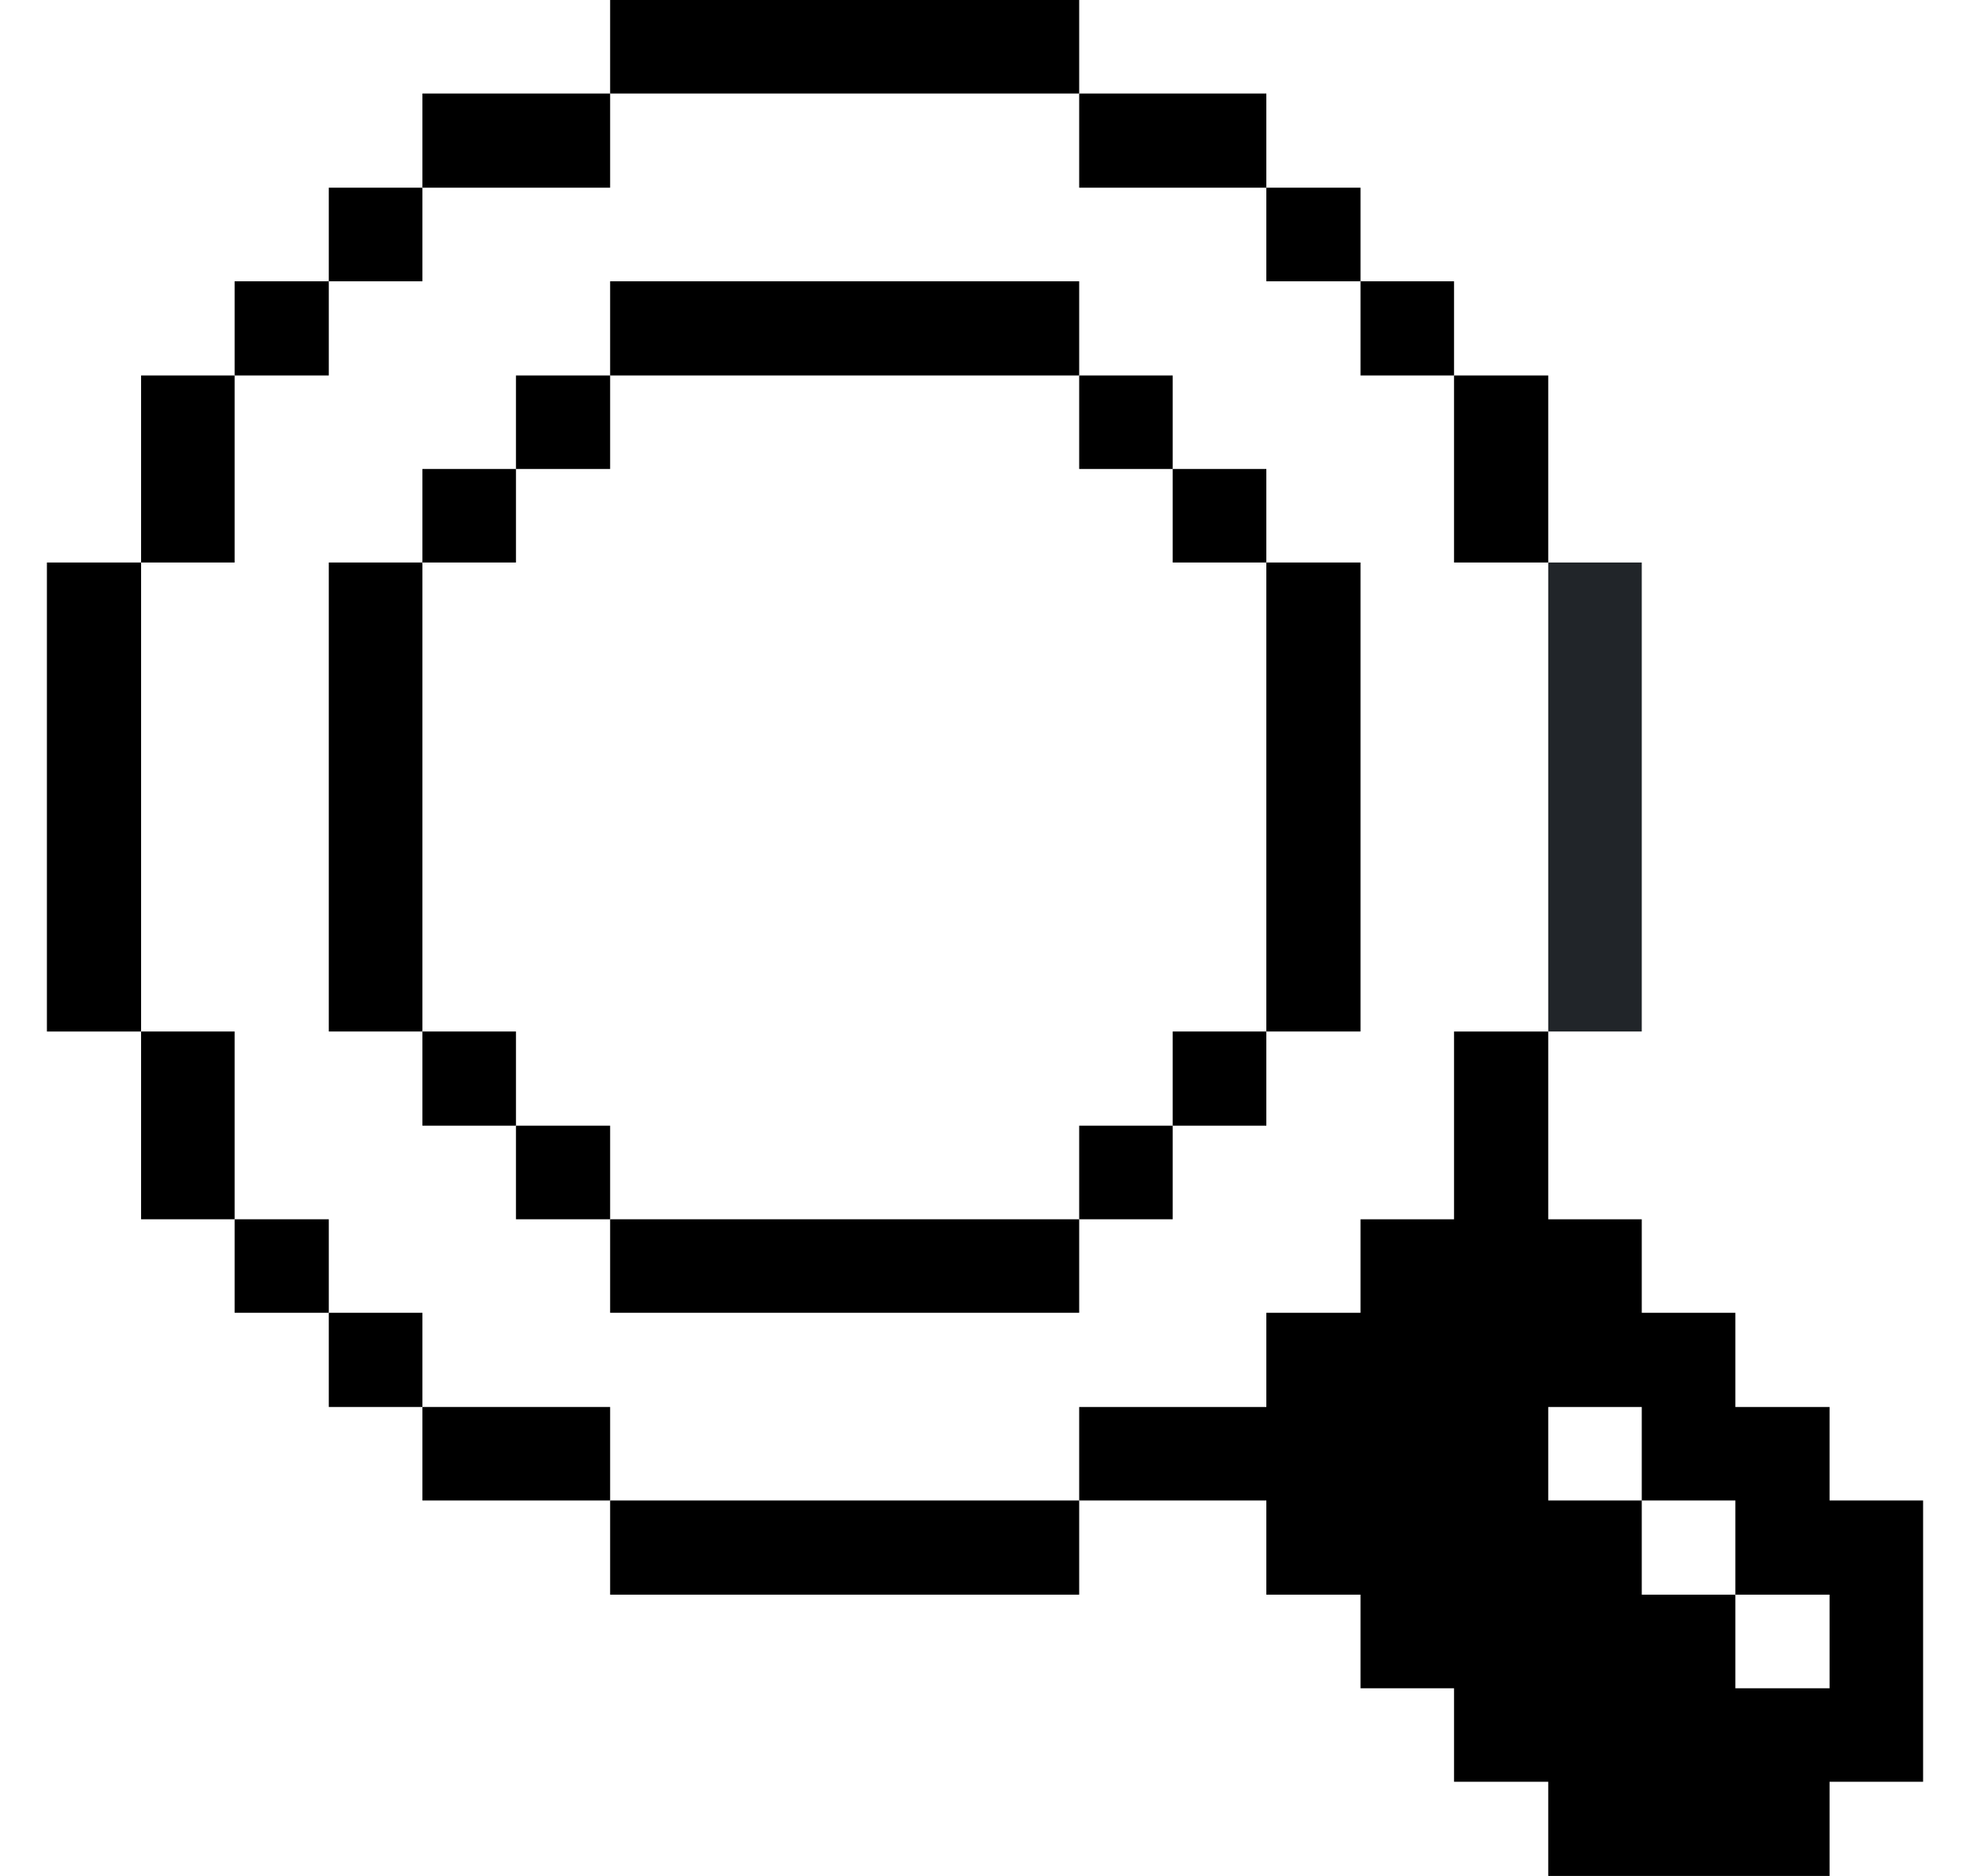 <svg viewBox="0 0 21 20" fill="none" xmlns="http://www.w3.org/2000/svg">
  <g clip-path="url(#clip0_110_4438)">
    <path d="M19.503 15H18.499V13.996H17.501V12.999H16.504V10.997H15.5V12.999H14.503V13.996H13.499V15H11.504V15.997H13.499V17.001H14.503V17.999H15.5V18.996H16.504V20H19.503V18.996H20.5V15.997H19.503V15ZM19.503 17.999H18.499V17.001H17.501V15.997H16.504V15H17.501V15.997H18.499V17.001H19.503V17.999Z" fill="black"/>
    <path d="M17.501 5.997H16.504V10.997H17.501V5.997Z" fill="#212529"/>
    <path d="M16.504 4.003H15.5V5.997H16.504V4.003Z" fill="black"/>
    <path d="M15.5 2.999H14.503V4.003H15.5V2.999Z" fill="black"/>
    <path d="M14.503 5.997H13.499V10.997H14.503V5.997Z" fill="black"/>
    <path d="M14.503 2.001H13.499V2.999H14.503V2.001Z" fill="black"/>
    <path d="M13.499 10.997H12.501V12.001H13.499V10.997Z" fill="black"/>
    <path d="M13.499 5H12.501V5.997H13.499V5Z" fill="black"/>
    <path d="M12.501 12.001H11.504V12.999H12.501V12.001Z" fill="black"/>
    <path d="M12.501 4.003H11.504V5H12.501V4.003Z" fill="black"/>
    <path d="M13.499 0.997H11.504V2.001H13.499V0.997Z" fill="black"/>
    <path d="M11.504 12.999H6.504V13.996H11.504V12.999Z" fill="black"/>
    <path d="M11.504 15.997H6.504V17.001H11.504V15.997Z" fill="black"/>
    <path d="M11.504 2.999H6.504V4.003H11.504V2.999Z" fill="black"/>
    <path d="M11.504 0H6.504V0.997H11.504V0Z" fill="black"/>
    <path d="M6.504 15H4.503V15.997H6.504V15Z" fill="black"/>
    <path d="M6.504 12.001H5.5V12.999H6.504V12.001Z" fill="black"/>
    <path d="M6.504 4.003H5.5V5H6.504V4.003Z" fill="black"/>
    <path d="M6.504 0.997H4.503V2.001H6.504V0.997Z" fill="black"/>
    <path d="M5.5 10.997H4.503V12.001H5.5V10.997Z" fill="black"/>
    <path d="M5.5 5H4.503V5.997H5.5V5Z" fill="black"/>
    <path d="M4.503 13.996H3.505V15H4.503V13.996Z" fill="black"/>
    <path d="M4.503 5.997H3.505V10.997H4.503V5.997Z" fill="black"/>
    <path d="M4.503 2.001H3.505V2.999H4.503V2.001Z" fill="black"/>
    <path d="M3.505 12.999H2.501V13.996H3.505V12.999Z" fill="black"/>
    <path d="M3.505 2.999H2.501V4.003H3.505V2.999Z" fill="black"/>
    <path d="M2.501 10.997H1.504V12.999H2.501V10.997Z" fill="black"/>
    <path d="M2.501 4.003H1.504V5.997H2.501V4.003Z" fill="black"/>
    <path d="M1.504 5.997H0.5V10.997H1.504V5.997Z" fill="black"/>
  </g>
  <defs>
    <clipPath id="clip0_110_4438">
      <rect width="20" height="20" fill="white" transform="translate(0.5)"/>
    </clipPath>
  </defs>
</svg>
